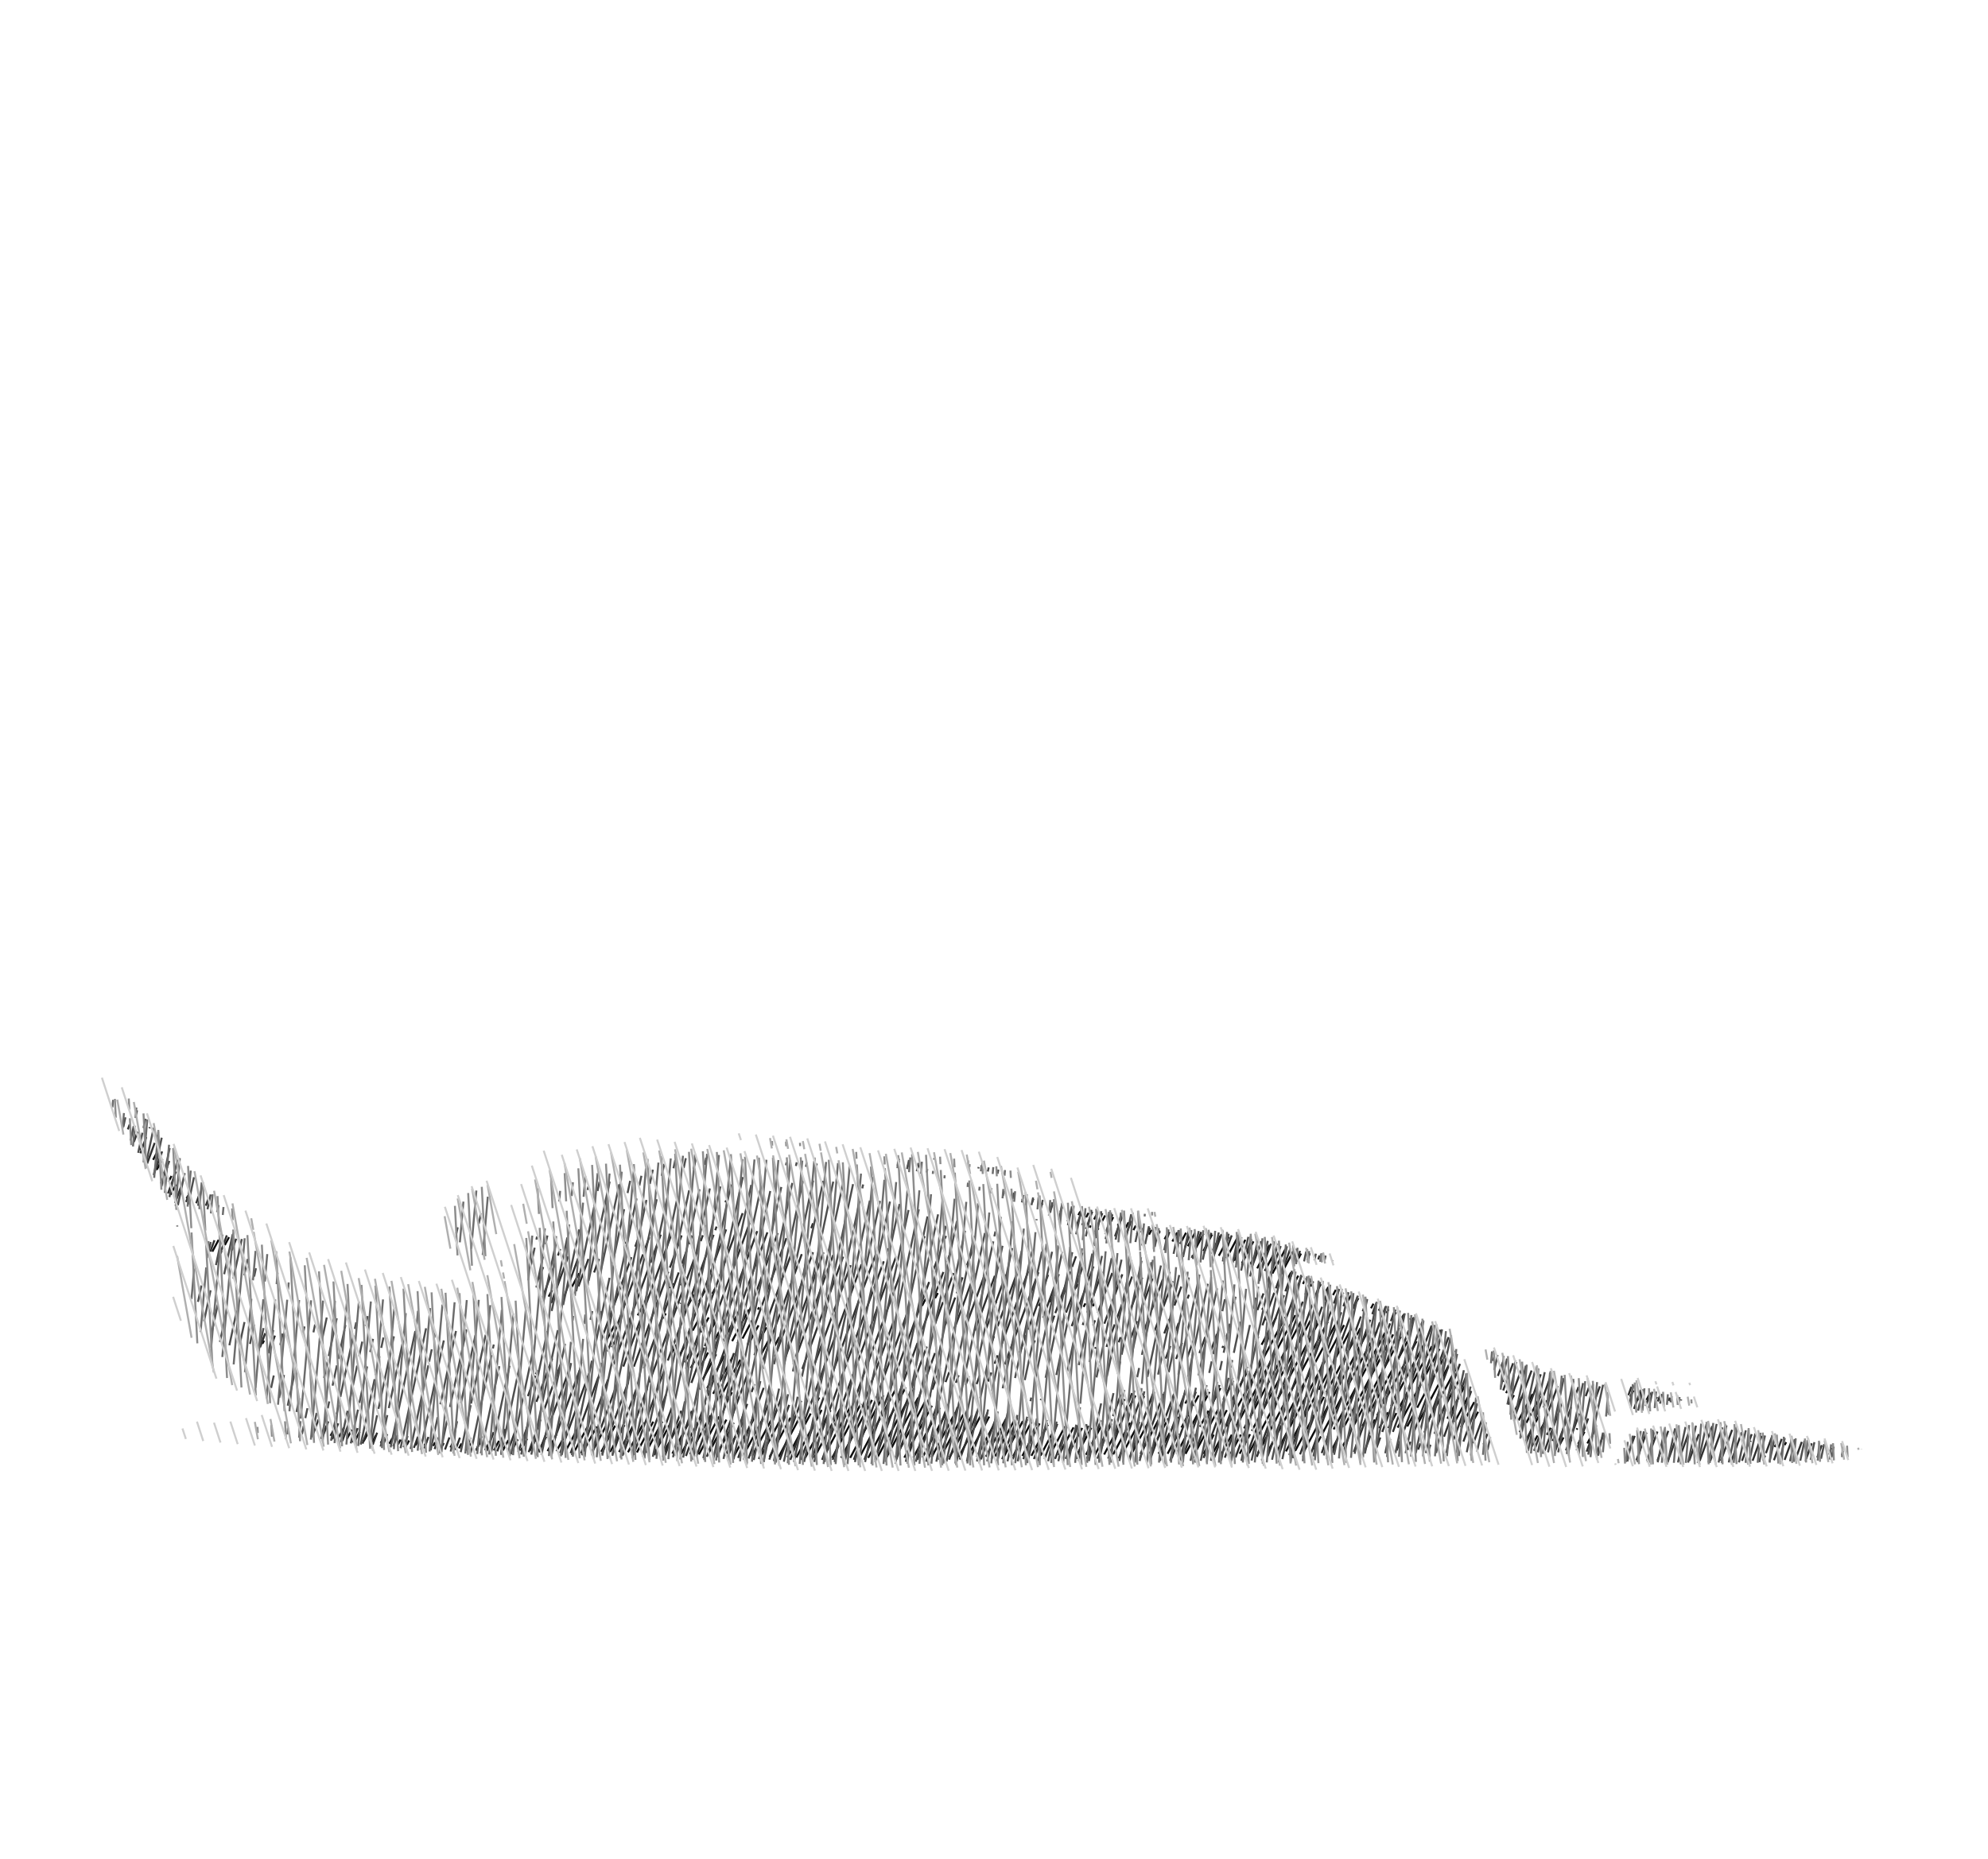 <?xml version="1.0" encoding="UTF-8" standalone="no"?>
<!-- Created with Inkscape (http://www.inkscape.org/) -->

<svg
   xmlns:dc="http://purl.org/dc/elements/1.1/"
   xmlns:cc="http://creativecommons.org/ns#"
   xmlns:rdf="http://www.w3.org/1999/02/22-rdf-syntax-ns#"
   xmlns:svg="http://www.w3.org/2000/svg"
   xmlns="http://www.w3.org/2000/svg"
   xmlns:sodipodi="http://sodipodi.sourceforge.net/DTD/sodipodi-0.dtd"
   xmlns:inkscape="http://www.inkscape.org/namespaces/inkscape"
   id="svg2"
   version="1.1"
   inkscape:version="0.48.3.1 r9886"
   width="1000"
   height="935"
   sodipodi:docname="hantologie-_0007_mort_hatched_1398277221.svg">
  <defs
     id="defs27" />
  <sodipodi:namedview
     pagecolor="#ffffff"
     bordercolor="#666666"
     borderopacity="1"
     objecttolerance="10"
     gridtolerance="10"
     guidetolerance="10"
     inkscape:pageopacity="0"
     inkscape:pageshadow="2"
     inkscape:window-width="640"
     inkscape:window-height="480"
     id="namedview25" />
  <g
     inkscape:label="fill-0c0c0c"
     inkscape:groupmode="layer"
     id="fill-0c0c0c">
    <path
       style="stroke:#0c0c0c"
       d="M 71.288,577.171 l -0.767,1.443 M 77.004,583.461 l 1.644,-3.092 M 81.733,583.087 l -2.878,5.413 M 81.962,591.177 l 2.233,-4.199 M 86.273,591.589 l -1.528,2.873 M 85.777,601.043 l 2.76,-5.191 M 91.362,599.059 l -1.029,1.936 M 93.851,602.898 l 0.727,-1.368 M 109.978,623.688 l -3.167,5.956 M 113.089,626.359 l 2.118,-3.984 M 111.512,629.324 l -1.989,3.742 M 116.802,627.896 l 0.979,-1.841 M 132.847,674.4 l -0.851,1.6 M 136.916,675.269 l 0.62,-1.166 M 164.429,717.246 l -2.067,3.887 M 166.262,722.32 l 2.541,-4.779 M 172.988,718.19 l -2.614,4.917 M 174.539,723.793 l 2.449,-4.606 M 180.939,720.276 l -2.235,4.204 M 182.947,725.02 l 1.998,-3.758 M 189.039,722.083 l -1.81,3.404 M 191.511,725.955 l 1.626,-3.059 M 197.319,723.55 l -1.504,2.829 M 200.229,726.598 l 1.273,-2.394 M 205.787,724.665 l -1.145,2.153 M 209.059,727.032 l 1.063,-1.999 M 214.552,725.222 l -1.063,1.999 M 217.919,727.409 l 0.986,-1.854 M 223.216,725.967 l -0.966,1.816 M 226.558,728.202 l 1.056,-1.986 M 232.164,726.179 l -1.299,2.443 M 275.98,652.292 l 1.718,-3.231 M 236.841,725.902 l -1.67,3.141 M 239.555,729.318 l 2.002,-3.765 M 291.296,640.528 l -3.755,7.063 M 243.967,729.541 l 2.314,-4.353 M 251.006,724.823 l -2.571,4.835 M 252.933,729.719 l 2.798,-5.262 M 260.455,724.092 l -3.025,5.689 M 261.928,729.843 l 3.232,-6.079 M 269.899,723.371 l -3.474,6.533 M 270.923,729.966 l 3.838,-7.219 M 309.013,666.849 l -3.584,6.74 M 275.429,730.012 l 4.486,-8.436 M 311.001,671.63 l -3.246,6.104 M 279.939,730.049 l 5.396,-10.149 M 325.874,652.179 l -5.079,9.552 M 284.45,730.086 l 6.152,-11.57 M 295.484,717.854 l -6.523,12.269 M 337.099,648.108 l 1.384,-2.603 M 300.147,717.603 l -6.676,12.556 M 342.429,646.603 l 2.372,-4.461 M 334.909,660.746 l -1.317,2.476 M 332.301,665.651 l 0.089,-0.167 M 304.776,717.418 l -6.806,12.8 M 342.075,655.79 l 0.177,-0.334 M 309.428,717.189 l -6.977,13.121 M 346.088,656.762 l 2.955,-5.558 M 314.133,716.861 l -7.2,13.541 M 351.651,654.82 l 4.512,-8.486 M 340.099,676.547 l -2.396,4.507 M 311.414,730.495 l 7.553,-14.206 M 360.407,646.873 l -2.116,3.98 M 348.443,669.374 l 2.77,-5.21 M 344.162,677.424 l -2.924,5.498 M 315.895,730.587 l 7.987,-15.021 M 356.491,662.757 l -3.987,7.498 M 344.452,685.4 l 3.63,-6.827 M 328.611,715.192 l -8.235,15.488 M 356.525,671.215 l 3.915,-7.363 M 352.113,679.513 l -4.636,8.719 M 324.846,730.794 l 8.329,-15.664 M 364.67,664.415 l -4.957,9.322 M 351.376,689.419 l 4.797,-9.022 M 337.809,714.935 l -8.514,16.012 M 363.598,674.953 l 7.325,-13.777 M 360.237,681.274 l -7.692,14.467 M 333.744,731.099 l 8.768,-16.489 M 376.743,658.751 l -8.466,15.922 M 355.666,698.391 l 8.648,-16.264 M 347.334,714.061 l -9.14,17.19 M 381.24,658.813 l 0.619,-1.163 M 378.7,663.59 l -5.203,9.786 M 358.721,701.165 l 9.669,-18.185 M 352.378,713.095 l -9.735,18.308 M 377.138,675.048 l 4.418,-8.309 M 372.379,683.998 l -3.75,7.053 M 361.805,703.886 l 5.497,-10.338 M 357.434,712.107 l -10.341,19.449 M 379.862,678.446 l 5.693,-10.706 M 368.198,700.381 l -2.71,5.097 M 351.542,731.708 l 10.152,-19.093 M 388.146,671.384 l -5.618,10.565 M 355.991,731.86 l 9.41,-17.697 M 392.003,672.652 l -2.603,4.896 M 360.44,732.012 l 8.66,-16.287 M 374.033,714.969 l -9.143,17.195 M 369.339,732.317 l 10.471,-19.693 M 384.219,712.851 l -10.431,19.618 M 378.238,732.621 l 10.395,-19.55 M 393.069,713.247 l -10.382,19.526 M 387.136,732.926 l 10.506,-19.759 M 402.409,712.722 l -10.803,20.317 M 410.589,705.859 l 1.514,-2.847 M 407.802,711.099 l -11.711,22.026 M 400.575,733.211 l 12.722,-23.926 M 417.758,709.416 l -12.698,23.881 M 409.544,733.383 l 13.091,-24.622 M 427.749,707.666 l -13.699,25.765 M 418.583,733.425 l 14.508,-27.286 M 466.074,652.627 l -2.294,4.315 M 423.116,733.42 l 15.496,-29.143 M 471.748,650.476 l -1.385,2.605 M 427.649,733.414 l 16.751,-31.504 M 450.677,698.626 l -18.494,34.782 M 436.716,733.403 l 18.875,-35.499 M 459.83,698.452 l -18.581,34.945 M 445.782,733.391 l 16.075,-30.232 M 465.364,705.083 l -15.028,28.264 M 454.895,733.294 l 13.888,-26.12 M 501.113,654.89 l -1.16,2.181 M 459.454,733.24 l 13.322,-25.055 M 476.643,709.432 l -12.631,23.755 M 468.571,733.134 l 12.003,-22.575 M 484.619,711.472 l -11.489,21.608 M 542.419,611.286 l 0.941,-1.771 M 488.908,711.926 l -11.22,21.101 M 546.356,612.401 l 1.197,-2.251 M 544.778,615.37 l -0.494,0.929 M 522.605,657.07 l 1.139,-2.143 M 493.249,712.281 l -11.003,20.693 M 550.327,613.453 l 1.419,-2.668 M 548.712,616.491 l -0.592,1.114 M 528.168,655.128 l 2.036,-3.83 M 497.599,712.62 l -10.794,20.3 M 554.301,614.5 l 1.617,-3.041 M 552.522,617.846 l -0.381,0.716 M 534.835,651.11 l 1.281,-2.41 M 501.84,713.165 l -10.475,19.7 M 558.275,615.546 l 1.73,-3.254 M 542.128,645.914 l -1.208,2.272 M 495.941,732.78 l 10.137,-19.066 M 563.914,613.461 l -1.665,3.132 M 500.516,732.695 l 9.792,-18.415 M 567.647,614.961 l -1.456,2.739 M 545.055,657.45 l 0.937,-1.762 M 514.519,714.879 l -9.427,17.73 M 570.113,618.842 l 1.234,-2.32 M 550.643,655.461 l -0.87,1.636 M 509.667,732.524 l 9.063,-17.045 M 575.173,617.846 l -1.137,2.138 M 514.243,732.439 l 8.699,-16.36 M 579.256,618.687 l -1.297,2.44 M 518.819,732.354 l 8.334,-15.675 M 583.434,619.35 l -1.552,2.919 M 523.394,732.268 l 8.019,-15.081 M 587.709,619.829 l -1.905,3.582 M 527.97,732.183 l 7.737,-14.552 M 592.135,620.026 l -2.41,4.533 M 532.546,732.098 l 7.456,-14.023 M 596.601,620.147 l -2.981,5.607 M 537.121,732.013 l 7.258,-13.651 M 601.086,620.232 l -3.572,6.718 M 541.697,731.927 l 7.262,-13.658 M 605.449,620.547 l -4.04,7.598 M 546.268,731.851 l 8.227,-15.473 M 609.729,621.018 l -4.425,8.322 M 564.309,706.441 l 1.376,-2.588 M 559.177,716.092 l -8.343,15.691 M 609.199,630.535 l 4.751,-8.936 M 571.174,702.049 l -3.068,5.771 M 555.4,731.716 l 8.414,-15.824 M 618.171,622.182 l -5.077,9.549 M 572.892,707.338 l 2.676,-5.032 M 568.452,715.689 l -8.486,15.96 M 616.971,632.958 l 5.376,-10.111 M 579.511,703.41 l -1.133,2.13 M 564.532,731.581 l 8.643,-16.255 M 626.436,623.678 l -5.614,10.559 M 569.098,731.513 l 8.873,-16.687 M 630.525,624.508 l -5.853,11.008 M 573.665,731.446 l 9.142,-17.194 M 634.613,625.338 l -6.091,11.456 M 584.451,719.679 l 3.285,-6.179 M 584.13,720.283 l -5.9,11.096 M 632.372,638.073 l 6.253,-11.76 M 597.633,703.408 l -1.409,2.65 M 589.581,718.551 l 3.091,-5.814 M 588.386,720.8 l -5.594,10.52 M 636.213,639.37 l 6.387,-12.012 M 602.943,701.943 l -2.819,5.301 M 594.308,718.183 l 3.449,-6.487 M 592.753,721.107 l -5.444,10.239 M 640.047,640.681 l 6.529,-12.278 M 608.376,700.245 l -3.647,6.859 M 598.981,717.913 l 3.859,-7.258 M 597.171,721.318 l -5.345,10.053 M 643.88,641.991 l 6.67,-12.544 M 635.646,657.477 l -0.751,1.412 M 609.76,706.161 l 4.189,-7.878 M 607.901,709.657 l -4.307,8.101 M 596.342,731.397 l 5.247,-9.868 M 654.46,630.614 l -1.469,2.763 M 647.714,643.301 l 1.662,-3.127 M 637.472,662.563 l -0.863,1.623 M 615.34,704.187 l 5.084,-9.561 M 612.845,708.879 l -4.67,8.783 M 600.859,731.423 l 5.205,-9.789 M 653.071,641.745 l -1.524,2.866 M 634.586,676.512 l 7.276,-13.683 M 627.653,689.551 l -8.159,15.345 M 612.7,717.672 l 4.413,-8.299 M 610.55,721.716 l -5.174,9.73 M 655.387,645.911 l 1.45,-2.727 M 646.519,662.589 l -11.363,21.371 M 622.264,708.205 l 12.403,-23.326 M 621.505,709.632 l -4.291,8.07 M 609.904,731.452 l 5.133,-9.653 M 660.61,644.607 l -1.382,2.6 M 621.593,717.988 l 29.988,-56.399 M 619.59,721.755 l -5.159,9.702 M 663.001,648.631 l 1.383,-2.601 M 654.921,663.827 l -29.124,54.774 M 618.959,731.462 l 5.191,-9.762 M 668.158,647.452 l -1.393,2.621 M 629.677,719.825 l 29.548,-55.572 M 628.79,721.492 l -5.218,9.814 M 670.533,651.505 l 1.412,-2.655 M 663.752,664.259 l -35.538,66.836 M 674.307,652.929 l 1.426,-2.682 M 667.937,664.907 l -35.081,65.978 M 678.08,654.353 l 1.44,-2.708 M 672.02,665.75 l -34.521,64.924 M 681.925,655.642 l 1.382,-2.599 M 676.102,666.593 l -33.95,63.85 M 685.772,656.925 l 1.322,-2.486 M 680.196,667.412 l -16.871,31.73 M 646.839,730.149 l 14.684,-27.617 M 690.881,655.837 l -1.241,2.333 M 667.214,700.349 l 17.107,-32.173 M 665.956,702.714 l -14.43,27.14 M 693.526,659.384 l 1.143,-2.149 M 688.445,668.939 l -32.232,60.62 M 697.411,660.597 l 1.034,-1.944 M 692.598,669.649 l -27.606,51.92 M 660.9,729.265 l 3.563,-6.702 M 702.183,660.143 l -0.887,1.667 M 670.851,719.069 l 25.87,-48.654 M 668.498,723.495 l -2.911,5.475 M 705.216,662.958 l 0.705,-1.325 M 700.778,671.305 l -24.793,46.628 M 670.273,728.676 l 2.266,-4.261 M 709.539,663.348 l -0.29,0.546 M 680.76,717.474 l 23.955,-45.052 M 676.539,725.413 l -1.519,2.856 M 689.197,710.126 l 19.435,-36.551 M 687.393,713.519 l -2.123,3.993 M 695.775,706.276 l 16.774,-31.548 M 694.428,708.807 l -1.706,3.208 M 689.499,718.078 l 2.108,-3.965 M 716.446,675.919 l -16.709,31.425 M 693.793,718.523 l 4.288,-8.064 M 720.279,677.23 l -16.833,31.659 M 698.366,718.442 l 4.03,-7.579 M 724.096,678.571 l -21.067,39.622 M 712.881,708.185 l 14.873,-27.972 M 711.715,710.378 l -3.842,7.225 M 712.793,716.871 l 17.876,-33.621 M 732.633,688.077 l -14.433,27.145 M 723.744,713.315 l 10.171,-19.128 M 736.817,697.249 l -8.747,16.45 M 731.698,715.395 l 7.714,-14.509 M 741.581,705.329 l -6.727,12.651 M 741.227,714.515 l 2.287,-4.301 M 739.24,718.253 l -1.293,2.431 M 756.064,695.131 l 0.78,-1.467 M 758.67,698.75 l -1.098,2.066 M 759.215,706.245 l 2.349,-4.418 M 765.584,702.786 l -4.36,8.2 M 763.848,714.571 l 7.064,-13.285 M 774.833,702.432 l -7.11,13.372 M 776.362,708.077 l 1.91,-3.592 M 774.135,712.266 l -2.614,4.915 M 767.441,724.854 l 2.47,-4.645 M 777.229,714.966 l -2.418,4.547 M 770.407,727.797 l 3.012,-5.664 M 780.014,718.249 l -1.907,3.587 M 780.994,724.927 l 1.904,-3.58 M 786.471,723.146 l -1.844,3.468 M 793.103,719.192 l 0.357,-0.672 M 790.48,724.125 l -1.274,2.396 M 793.814,726.375 l 3.223,-6.062 M 800.052,723.164 l -1.593,2.995 M 820.017,702.656 l 1.703,-3.202 M 825.765,700.366 l -2.264,4.259 M 828.205,704.296 l 1.576,-2.963 M 833.527,702.807 l -0.512,0.963 M 831.638,723.401 l 0.115,-0.216 M 880.711,724.83 l -0.21,0.395 M 892.663,727.913 l 1.464,-2.754 M 898.473,725.506 l -0.778,1.464"
       id="path5" />
  </g>
  <g
     inkscape:label="fill-303030"
     inkscape:groupmode="layer"
     id="fill-303030">
    <path
       style="stroke:#303030"
       d="M 65.201,565.728 l -0.884,2.429 M 67.329,574.498 l 1.883,-5.173 M 75.352,567.076 l -0.193,0.53 M 70.584,580.176 l 2.979,-8.185 M 79.222,571.063 l -0.335,0.919 M 73.996,585.419 l 3.811,-10.47 M 81.561,579.256 l -4.059,11.152 M 81.007,595.396 l 4.136,-11.362 M 88.533,589.338 l -4.029,11.071 M 88.094,605.163 l 3.222,-8.854 M 95.402,599.703 l -1.819,4.997 M 98.681,605.314 l 1.517,-4.169 M 104.935,602.748 l -1.384,3.803 M 105.78,629.667 l 2.087,-5.733 M 114.086,621.463 l -4.915,13.504 M 116.681,628.954 l 2.111,-5.8 M 133.412,670.699 l -2.574,7.072 M 136.288,677.417 l 2.017,-5.541 M 160.192,714.073 l -2.622,7.205 M 162.309,722.876 l 2.847,-7.823 M 170.121,716.033 l -2.909,7.993 M 172.207,724.921 l 2.799,-7.689 M 179.89,718.431 l -2.616,7.187 M 182.369,726.239 l 2.323,-6.382 M 189.699,720.719 l -2.206,6.062 M 192.65,727.229 l 2.114,-5.807 M 199.873,722.005 l -2.064,5.672 M 202.997,728.04 l 2.05,-5.631 M 210.247,722.74 l -2.048,5.626 M 213.401,728.692 l 2.113,-5.806 M 220.793,723.002 l -2.175,5.977 M 223.853,729.215 l 2.22,-6.098 M 231.351,723.232 l -2.264,6.22 M 234.322,729.689 l 2.347,-6.448 M 273.233,637.4 l -2.277,6.257 M 239.583,729.854 l 2.661,-7.312 M 281.846,628.357 l -1.186,3.259 M 273.001,652.658 l 6.234,-17.127 M 248.338,720.418 l -3.484,9.573 M 277.258,655.581 l 8.565,-23.531 M 254.217,718.885 l -4.092,11.243 M 283.172,653.951 l 7.577,-20.817 M 270.314,689.279 l -0.76,2.089 M 265.553,702.359 l 3.741,-10.277 M 259.861,717.998 l -4.465,12.267 M 290.965,647.159 l 5.032,-13.827 M 277.783,683.377 l -7.951,21.845 M 260.667,730.403 l 5.241,-14.4 M 301.333,633.291 l -2.498,6.862 M 273.288,710.344 l 8.71,-23.929 M 271.913,714.124 l -5.975,16.416 M 271.209,730.677 l 15.21,-41.789 M 315.112,624.674 l -0.386,1.061 M 301.724,661.457 l 0.667,-1.834 M 291.547,689.418 l -15.067,41.396 M 319.53,627.154 l 1.546,-4.249 M 317.598,632.462 l -15.282,41.986 M 281.751,730.952 l 14.555,-39.991 M 326.581,622.4 l -2.005,5.508 M 305.665,679.866 l 17.78,-48.849 M 300.969,692.769 l -13.944,38.31 M 327.221,635.261 l 5.157,-14.168 M 325.967,638.705 l -17.383,47.758 M 292.3,731.205 l 13.543,-37.21 M 337.615,621.322 l -24.077,66.151 M 297.575,731.331 l 13.344,-36.663 M 342.875,621.491 l -5.905,16.225 M 318.837,687.532 l 17.381,-47.753 M 316.037,695.227 l -13.186,36.229 M 346.589,625.905 l 1.598,-4.391 M 345.331,629.361 l -2.331,6.405 M 323.866,688.335 l 17.546,-48.207 M 321.188,695.693 l -13.063,35.89 M 354.876,617.754 l 0.516,-1.418 M 353.546,621.41 l -1.087,2.987 M 326.598,695.449 l 24.834,-68.23 M 325.499,698.468 l -12.098,33.24 M 364.892,604.856 l 0.361,-0.992 M 360.453,617.052 l -0.665,1.828 M 356.709,627.339 l 2.245,-6.168 M 356.22,628.68 l -20.296,55.763 M 318.676,731.834 l 15.925,-43.752 M 365.251,618.489 l -23.983,65.892 M 323.951,731.96 l 11.069,-30.411 M 373.55,610.306 l -28.496,78.291 M 329.226,732.085 l 9.203,-25.286 M 377.129,615.092 l -22.606,62.108 M 347.794,695.69 l 6.479,-17.801 M 342.699,709.687 l -8.198,22.524 M 351.902,699.021 l 29.009,-79.7 M 348,709.741 l -8.224,22.596 M 356.03,702.297 l 29.976,-82.357 M 354.847,705.548 l -9.796,26.915 M 370.983,675.833 l 20.221,-55.555 M 369.217,680.688 l -18.915,51.969 M 375.989,676.699 l 19.601,-53.854 M 374.322,681.28 l -18.77,51.571 M 379.461,681.78 l 19.688,-54.092 M 376.849,688.955 l -16.048,44.092 M 408.043,617.871 l 0.901,-2.475 M 403.295,630.915 l -19.955,54.827 M 378.033,700.323 l 1.45,-3.983 M 375.886,706.221 l -9.835,27.021 M 389.856,682.458 l 19.1,-52.476 M 384.14,698.163 l -12.841,35.279 M 394.693,683.787 l 19.563,-53.748 M 388.729,700.174 l -12.209,33.543 M 399.096,686.309 l 20,-54.949 M 393.193,702.527 l -11.452,31.464 M 403.548,688.696 l 20.57,-56.515 M 396.977,706.75 l -10.015,27.515 M 408.278,690.321 l 19.601,-53.853 M 403.051,704.68 l -10.825,29.742 M 451.791,585.387 l 0.473,-1.299 M 433.359,636.028 l -35.81,98.387 M 456.514,587.031 l 0.885,-2.433 M 440.545,630.904 l -37.673,103.504 M 461.518,587.901 l 0.696,-1.912 M 446.91,628.035 l -0.603,1.656 M 408.196,734.401 l 36.354,-99.881 M 450.763,632.07 l -37.243,102.325 M 418.843,734.388 l 34.251,-94.103 M 465.112,621.883 l -0.674,1.851 M 424.166,734.381 l 25.401,-69.789 M 456.463,660.266 l -26.973,74.108 M 475.29,623.158 l 0.524,-1.441 M 472.269,631.459 l -2.98,8.186 M 434.813,734.367 l 32.558,-89.452 M 478.428,629.155 l -2.117,5.817 M 463.961,668.903 l 10.56,-29.013 M 461.514,675.626 l -21.377,58.734 M 474.836,653.644 l 4.803,-13.196 M 474.346,654.99 l -4.242,11.656 M 445.46,734.353 l 20.729,-56.952 M 489.249,628.663 l -2.881,7.917 M 481.247,650.648 l 2.938,-8.073 M 480.491,652.726 l -5.023,13.801 M 450.783,734.346 l 19.537,-53.677 M 504.919,600.228 l -0.106,0.292 M 479.683,669.564 l 10.577,-29.06 M 472.929,688.122 l -3.958,10.874 M 456.107,734.339 l 11.983,-32.923 M 509.737,601.611 l -0.024,0.067 M 484.932,669.763 l 9.924,-27.265 M 477.489,690.211 l -1.842,5.06 M 461.43,734.333 l 10.757,-29.553 M 514.821,602.261 l -0.548,1.507 M 490.407,669.339 l 10.026,-27.545 M 482.218,691.838 l -1.384,3.802 M 466.754,734.326 l 10.096,-27.74 M 519.855,603.049 l -0.691,1.897 M 496.083,668.362 l 9.902,-27.205 M 487.364,692.319 l -1.621,4.454 M 472.083,734.302 l 9.638,-26.481 M 524.355,605.305 l -0.33,0.906 M 501.826,667.202 l 9.714,-26.69 M 500.012,672.188 l -1.477,4.058 M 491.229,696.318 l 1.62,-4.451 M 486.638,708.932 l -9.222,25.337 M 528.553,608.391 l 0.904,-2.485 M 517.23,639.5 l -13.898,38.184 M 500.288,686.048 l 1.553,-4.268 M 498.685,690.451 l -1.661,4.562 M 482.749,734.236 l 8.898,-24.446 M 534.451,606.805 l -1.035,2.844 M 505.482,686.397 l 16.88,-46.379 M 496.656,710.647 l -8.574,23.556 M 538.137,611.295 l 1.304,-3.582 M 537.487,613.082 l -0.506,1.39 M 517.185,668.863 l 10.034,-27.57 M 516.163,671.669 l -3.217,8.838 M 493.415,734.169 l 8.254,-22.679 M 544.437,608.606 l -2.971,8.164 M 524.682,662.884 l 7.975,-21.912 M 520.534,674.279 l -1.184,3.253 M 498.748,734.136 l 7.938,-21.809 M 549.435,609.493 l -3.197,8.785 M 539.297,637.348 l 1.946,-5.347 M 538.457,639.656 l -7.616,20.924 M 529.054,665.489 l 1.322,-3.631 M 511.702,713.163 l -7.621,20.94 M 551.024,619.746 l 3.441,-9.454 M 544.941,636.459 l -8.688,23.87 M 533.687,667.38 l 1.7,-4.672 M 516.719,714 l -7.305,20.07 M 555.938,620.864 l 3.63,-9.972 M 550.042,637.064 l -8.428,23.156 M 539.092,667.149 l 1.618,-4.446 M 521.728,714.855 l -6.981,19.181 M 560.852,621.981 l 3.778,-10.38 M 554.381,639.762 l -7.478,20.545 M 544.624,666.568 l 0.734,-2.015 M 526.75,715.677 l -6.67,18.327 M 565.89,622.761 l 3.139,-8.626 M 559.479,640.372 l -7.31,20.084 M 549.872,666.769 l 0.937,-2.574 M 531.855,716.27 l -6.443,17.701 M 571.886,620.904 l 1.765,-4.85 M 564.552,641.056 l -9.039,24.836 M 550.918,678.513 l 0.295,-0.811 M 536.999,716.756 l -6.254,17.181 M 576.747,622.169 l 1.651,-4.536 M 569.457,642.199 l -7.853,21.575 M 556.578,677.582 l 4.118,-11.313 M 542.169,717.17 l -6.091,16.734 M 581.607,623.434 l 1.642,-4.512 M 574.595,642.699 l -6.612,18.166 M 562.735,675.284 l 0.944,-2.594 M 547.486,717.18 l -6.075,16.691 M 586.43,624.804 l 1.849,-5.08 M 579.785,643.059 l -5.063,13.912 M 568.876,673.031 l 3.067,-8.427 M 553.776,714.52 l -7.031,19.318 M 591.245,626.194 l 2.352,-6.462 M 584.923,643.562 l -5.538,15.215 M 575.118,670.501 l 2.764,-7.595 M 563.838,701.492 l -3.978,10.93 M 552.077,733.805 l 7.222,-19.842 M 598.947,619.652 l -2.887,7.932 M 594.768,631.133 l 0.362,-0.995 M 589.906,644.49 l -5.207,14.305 M 580.7,669.784 l 2.576,-7.077 M 569.41,700.804 l -11.999,32.968 M 600.862,629.008 l 3.367,-9.25 M 600.015,631.334 l -0.529,1.453 M 590.754,656.779 l 3.474,-9.544 M 588.286,663.56 l -2.643,7.262 M 562.743,733.739 l 11.917,-32.741 M 609.381,620.221 l -3.733,10.255 M 597.36,653.249 l 0.694,-1.907 M 592.888,665.534 l -1.482,4.073 M 586.354,683.486 l 2.328,-6.396 M 579.907,701.2 l -11.831,32.505 M 610.435,631.945 l 4.045,-11.113 M 594.59,675.478 l -2.975,8.174 M 573.409,733.673 l 11.804,-32.431 M 619.567,621.474 l -4.347,11.945 M 597.262,682.757 l 3.179,-8.734 M 590.547,701.206 l -11.805,32.434 M 619.961,635.01 l 4.575,-12.57 M 606.298,672.55 l -2.964,8.145 M 584.075,733.606 l 11.926,-32.767 M 629.505,623.406 l -4.803,13.196 M 609.142,679.354 l 3.016,-8.286 M 601.576,700.141 l -12.169,33.433 M 629.359,638.428 l 5.11,-14.039 M 617.898,669.916 l -0.907,2.491 M 614.913,678.117 l 0.372,-1.023 M 607.347,698.904 l -12.607,34.636 M 633.874,640.642 l 5.468,-15.024 M 613.449,696.758 l -13.375,36.749 M 637.569,645.109 l 6.647,-18.262 M 635.545,650.669 l -3.059,8.405 M 605.407,733.474 l 14.666,-40.295 M 649.089,628.077 l -7.299,20.054 M 635.029,666.707 l 5.959,-16.373 M 632.955,672.405 l -1.075,2.954 M 610.744,733.429 l 16.677,-45.82 M 653.974,629.274 l -1.991,5.469 M 646.563,649.636 l 3.545,-9.741 M 645.854,651.583 l -29.745,81.723 M 657.607,633.913 l 1.26,-3.462 M 654.74,641.789 l -3.125,8.586 M 621.475,733.184 l 29.113,-79.989 M 663.762,631.619 l -0.711,1.953 M 656.613,651.262 l 2.815,-7.734 M 655.328,654.792 l -28.488,78.269 M 661.274,653.075 l 2.842,-7.807 M 660.124,656.235 l -27.908,76.675 M 666.145,654.312 l 2.663,-7.317 M 665.022,657.396 l -27.374,75.208 M 670.939,655.759 l 2.569,-7.058 M 669.899,658.617 l -26.818,73.682 M 675.751,657.158 l 2.457,-6.751 M 674.668,660.132 l -26.152,71.853 M 680.595,658.467 l 2.313,-6.355 M 679.644,661.079 l -25.688,70.577 M 685.47,659.692 l 2.138,-5.874 M 684.531,662.271 l -25.134,69.055 M 690.271,661.121 l 2.021,-5.553 M 689.261,663.895 l -24.426,67.11 M 695.014,662.708 l 1.939,-5.327 M 694.131,665.133 l -23.906,65.68 M 699.633,664.635 l 1.981,-5.441 M 699.234,665.733 l -23.617,64.888 M 704.008,667.235 l 2.267,-6.228 M 703.732,667.995 l -22.725,62.435 M 709.134,667.771 l 1.787,-4.909 M 708.562,669.342 l -18.581,51.05 M 686.398,730.238 l 2.948,-8.1 M 715.519,664.848 l -20.207,55.518 M 691.789,730.044 l 2.512,-6.902 M 720.117,666.834 l -19.474,53.505 M 697.183,729.844 l 2.194,-6.029 M 724.67,668.944 l -18.717,51.424 M 702.577,729.644 l 1.899,-5.217 M 728.643,672.647 l -17.404,47.817 M 707.97,729.444 l 1.523,-4.186 M 731.504,679.404 l -15.026,41.284 M 713.364,729.243 l 1.142,-3.139 M 734.381,686.119 l -12.792,35.145 M 718.828,728.852 l 0.743,-2.041 M 737.245,692.869 l -10.883,29.9 M 731.164,724.195 l 8.904,-24.464 M 751.68,682.448 l -0.784,2.154 M 736.12,725.198 l 6.795,-18.67 M 756.424,684.032 l -2.971,8.164 M 741.141,726.023 l 4.449,-12.224 M 761.103,685.798 l -4.978,13.676 M 746.237,726.64 l 1.957,-5.376 M 765.781,687.563 l -6.948,19.089 M 761.625,713.601 l 8.788,-24.144 M 775.042,691.356 l -10.619,29.176 M 767.392,726.993 l 12.231,-33.604 M 783.532,697.267 l -11.866,32.603 M 777.006,729.817 l 8.749,-24.038 M 794,697.745 l -1.407,3.865 M 782.358,729.732 l 8.003,-21.988 M 799.186,698.117 l -1.549,4.256 M 787.703,729.666 l 6.745,-18.532 M 804.763,697.411 l -2.276,6.252 M 793.048,729.6 l 5.83,-16.018 M 802.963,716.977 l -4.843,13.307 M 802.968,731.581 l 3.668,-10.078 M 820.645,697.635 l -1.551,4.263 M 821.913,708.77 l 3.501,-9.619 M 830.233,700.53 l -2.451,6.734 M 817.868,734.502 l 4.433,-12.18 M 835.112,701.744 l -1.195,3.284 M 823.139,734.639 l 5.09,-13.984 M 839.941,703.095 l -0.59,1.622 M 828.411,734.773 l 5.313,-14.597 M 839.171,719.83 l -5.451,14.976 M 839.029,734.839 l 5.495,-15.098 M 849.496,720.699 l -5.158,14.173 M 849.647,734.904 l 4.901,-13.464 M 861.33,717.424 l -6.374,17.513 M 860.274,734.944 l 6.129,-16.84 M 871.295,719.285 l -5.69,15.633 M 870.935,734.892 l 5.238,-14.391 M 881.139,721.476 l -4.874,13.39 M 881.596,734.84 l 4.56,-12.529 M 891.177,723.134 l -2.873,7.893 M 886.942,734.772 l 0.93,-2.555 M 896.228,723.875 l -3.904,10.726 M 897.707,734.43 l 3.572,-9.814 M 906.33,725.358 l -3.24,8.901 M 908.548,733.883 l 2.833,-7.783 M 916.374,727.002 l -2.277,6.255 M 919.969,731.745 l 1.245,-3.421"
       id="path8" />
  </g>
  <g
     inkscape:label="fill-4e4e4e"
     inkscape:groupmode="layer"
     id="fill-4e4e4e">
    <path
       style="stroke:#4e4e4e"
       d="M 63.082,562.088 l -1.022,4.806 M 68.393,561.15 l 0.554,-2.605 M 67.264,566.463 l -1.555,7.315 M 72.163,567.466 l 0.995,-4.683 M 71.657,569.842 l -2.147,10.1 M 73.406,585.662 l 3.88,-18.254 M 81.352,572.331 l -4.021,18.916 M 81.256,596.831 l 4.096,-19.272 M 89.241,583.314 l -4.017,18.9 M 89.461,606.327 l 3.44,-16.184 M 97.572,592.217 l -2.899,13.641 M 99.625,606.604 l 2.164,-10.182 M 105.948,600.907 l -1.583,7.449 M 109.177,609.763 l 0.75,-3.531 M 105.981,624.799 l -1.326,6.24 M 99.577,654.929 l 1.755,-8.259 M 111.892,621.038 l -3.27,15.383 M 102.621,664.657 l 3.307,-15.559 M 117.018,620.971 l -4.261,20.047 M 106.289,671.45 l 3.226,-15.179 M 121.634,623.304 l -4.24,19.947 M 110.626,675.093 l 3.551,-16.706 M 124.613,633.339 l -1.764,8.297 M 115.381,676.769 l 3.699,-17.401 M 128.732,638.008 l -0.891,4.19 M 120.63,676.128 l 2.348,-11.048 M 127.813,666.382 l -2.067,9.722 M 130.098,679.681 l 2.459,-11.568 M 137.463,669.076 l -2.501,11.766 M 140.965,676.654 l 1.237,-5.821 M 137.711,691.96 l -1.335,6.28 M 140.429,703.221 l 2.451,-11.533 M 153.176,667.301 l -0.804,3.782 M 144.707,707.145 l 3.511,-16.518 M 158.503,666.29 l -0.845,3.975 M 149.143,710.325 l 1.473,-6.929 M 164.358,662.791 l -2.65,12.469 M 153.599,713.408 l 1.057,-4.973 M 152.771,717.302 l -0.915,4.305 M 165.343,682.207 l 4.046,-19.035 M 164.749,684.998 l -1.746,8.213 M 156.658,723.067 l 2.616,-12.305 M 173.779,666.565 l -0.379,1.783 M 170.149,683.645 l 3.145,-14.797 M 169.465,686.859 l -2.172,10.218 M 164.87,708.479 l 0.737,-3.467 M 164.045,712.36 l -2.458,11.564 M 178.469,668.548 l 0.709,-3.335 M 177.791,671.74 l -6.583,30.972 M 169.351,711.448 l 0.985,-4.632 M 168.932,713.417 l -2.414,11.359 M 183.893,667.079 l 1.065,-5.009 M 182.229,674.91 l -1.576,7.415 M 175.661,705.81 l 3.999,-18.812 M 174.837,709.686 l -3.369,15.851 M 186.217,680.194 l 1.417,-6.668 M 184.688,687.388 l -3.916,18.425 M 176.454,726.126 l 3.611,-16.989 M 192.891,672.847 l -1.11,5.221 M 190.257,685.236 l 0.625,-2.939 M 189.504,688.782 l -0.629,2.961 M 181.441,726.715 l 6.991,-32.89 M 198.128,672.255 l -7.761,36.513 M 186.427,727.304 l 3.26,-15.335 M 202.453,675.959 l -6.888,32.407 M 191.445,727.744 l 3.372,-15.865 M 208.915,669.603 l -12.444,58.543 M 201.498,728.548 l 12.825,-60.337 M 230.231,617.416 l -0.653,3.071 M 218.417,672.999 l 0.517,-2.43 M 217.186,678.789 l -1.336,6.287 M 206.524,728.951 l 8.962,-42.161 M 223.247,674.322 l -11.682,54.958 M 240.847,615.57 l 1.096,-5.154 M 229.369,669.571 l -7.841,36.891 M 216.611,729.593 l 3.539,-16.65 M 234.655,668.749 l -8.305,39.071 M 221.656,729.905 l 3.282,-15.441 M 239.163,671.59 l -7.27,34.201 M 226.702,730.217 l 3.245,-15.266 M 244.301,671.466 l -7.36,34.624 M 231.747,730.53 l 5.029,-23.657 M 248.368,676.381 l -0.425,1.998 M 236.792,730.842 l 10.456,-49.192 M 251.163,687.281 l -9.312,43.812 M 269.807,623.618 l 0.329,-1.548 M 268.944,627.675 l -2.053,9.66 M 246.925,731.27 l 9.4,-44.222 M 275.36,621.541 l -0.943,4.436 M 269.798,647.709 l 3.324,-15.639 M 261.523,686.637 l -9.525,44.811 M 273.304,655.263 l 6.372,-29.978 M 267.966,680.375 l -10.894,51.251 M 277.51,659.523 l 7.86,-36.979 M 275.347,669.698 l -13.183,62.023 M 295.561,598.649 l 0.364,-1.715 M 291.348,618.469 l -8.083,38.028 M 267.263,731.782 l 13.313,-62.634 M 301.56,594.474 l -0.994,4.677 M 289.841,649.606 l 8.981,-42.25 M 284.227,676.018 l -11.866,55.825 M 296.082,644.297 l 10.608,-49.908 M 287.281,685.701 l -9.82,46.201 M 302.194,639.588 l 9.318,-43.837 M 297.947,659.571 l -0.93,4.375 M 282.559,731.963 l 9.946,-46.792 M 316.99,594.029 l -1.308,6.153 M 308.151,635.613 l 5.808,-27.326 M 306.62,642.817 l -7.216,33.948 M 287.656,732.036 l 10.102,-47.527 M 322.64,591.494 l -1.066,5.017 M 303.073,683.552 l 17.141,-80.642 M 302.645,685.564 l -9.894,46.548 M 326.876,595.616 l 1.53,-7.199 M 325.167,603.653 l -27.321,128.534 M 332.857,591.524 l 1.278,-6.011 M 330.355,603.294 l -27.413,128.969 M 338.778,587.719 l 0.872,-4.101 M 335.715,602.128 l -27.677,130.211 M 343.906,587.64 l 1.063,-4.999 M 340.934,601.622 l -27.805,130.812 M 348.929,588.057 l 1.23,-5.788 M 346.656,598.752 l -28.444,133.819 M 354.472,586.032 l 0.768,-3.615 M 351.867,598.285 l -28.572,134.421 M 328.378,732.842 l 28.69,-134.978 M 362.392,596.867 l -28.931,136.111 M 345.615,699.842 l 22.107,-104.006 M 344.52,704.994 l -5.977,28.119 M 343.626,733.249 l 29.996,-141.121 M 377.892,596.091 l -29.185,137.304 M 353.78,733.576 l 29.196,-137.354 M 387.46,599.172 l -28.607,134.584 M 395.328,586.209 l 0.312,-1.469 M 393.006,597.13 l -29.079,136.805 M 400.362,586.573 l 0.393,-1.848 M 398.55,595.096 l -29.55,139.02 M 405.383,587 l 0.439,-2.066 M 403.884,594.051 l -20.104,94.584 M 374.074,734.295 l 8.397,-39.505 M 410.85,585.329 l -0.507,2.384 M 389.387,686.303 l 19.647,-92.43 M 387.41,695.603 l -8.263,38.872 M 394.505,686.272 l 19.6,-92.209 M 391.891,698.569 l -7.692,36.189 M 398.844,689.908 l 20.295,-95.479 M 396.407,701.372 l -7.159,33.68 M 403.381,692.614 l 20.729,-97.524 M 401.249,702.642 l -6.951,32.703 M 399.386,735.455 l 29.706,-139.755 M 434.168,595.867 l -0.415,1.955 M 404.494,735.473 l 27.986,-131.663 M 437.557,603.974 l -27.955,131.516 M 414.71,735.507 l 27.928,-131.391 M 452.26,582.9 l -0.75,3.53 M 419.818,735.525 l 27.857,-131.057 M 457.232,583.557 l -0.966,4.546 M 424.926,735.542 l 27.608,-129.887 M 462.031,585.025 l -0.893,4.203 M 430.043,735.52 l 26.954,-126.806 M 466.484,588.123 l -0.366,1.721 M 435.16,735.494 l 27.018,-127.111 M 466.538,611.922 l -26.261,123.547 M 445.394,735.443 l 26.474,-124.55 M 475.755,616.657 l -25.243,118.76 M 455.628,735.391 l 25.751,-121.148 M 492.262,587.092 l -0.157,0.741 M 484.991,621.301 l 0.464,-2.181 M 484.418,623.997 l -23.672,111.368 M 496.892,589.358 l 0.436,-2.053 M 489.983,621.862 l -24.12,113.478 M 501.767,590.473 l 0.447,-2.102 M 495.43,620.287 l -24.45,115.028 M 504.504,601.643 l 0.524,-2.466 M 500.71,619.492 l -0.531,2.5 M 476.097,735.289 l 23.548,-110.783 M 509.975,599.955 l -0.677,3.186 M 481.214,735.263 l 23.073,-108.552 M 514.831,601.156 l -0.797,3.747 M 493.098,703.404 l 16.059,-75.551 M 492.124,707.987 l -5.792,27.251 M 518.858,606.26 l 0.822,-3.866 M 513.965,629.278 l -14.954,70.351 M 491.449,735.211 l 5.56,-26.158 M 524.534,603.605 l -0.908,4.272 M 504.379,698.426 l 14.646,-68.904 M 501.901,710.085 l -5.337,25.109 M 528.269,610.084 l 1.121,-5.273 M 524.118,629.611 l -13.525,63.628 M 501.679,735.178 l 5.149,-24.226 M 534.261,605.943 l -1.621,7.628 M 515.481,694.296 l 13.731,-64.598 M 511.756,711.819 l -4.962,23.343 M 537.154,616.38 l 2.02,-9.505 M 534.304,629.787 l -13.667,64.299 M 518.34,704.893 l 0.387,-1.821 M 516.683,712.686 l -4.774,22.461 M 541.294,620.952 l 2.794,-13.144 M 539.385,629.93 l -13.431,63.189 M 523.552,704.419 l 0.157,-0.737 M 521.619,713.515 l -4.595,21.616 M 546.184,621.993 l 2.84,-13.363 M 544.444,630.177 l -13.083,61.549 M 522.139,735.115 l 4.418,-20.785 M 553.99,609.32 l -2.872,13.513 M 536.872,689.853 l 12.586,-59.213 M 531.496,715.145 l -4.242,19.955 M 556.116,623.364 l 2.838,-13.354 M 554.323,631.801 l -11.68,54.951 M 532.369,735.084 l 4.065,-19.124 M 563.972,610.452 l -2.802,13.185 M 548.083,685.204 l 11.102,-52.229 M 541.391,716.69 l -3.906,18.379 M 566.204,623.999 l 2.803,-13.185 M 564.146,633.685 l -11.002,51.758 M 551.551,692.938 l 1.284,-6.043 M 546.558,716.428 l -3.959,18.625 M 571.142,624.821 l 2.022,-9.512 M 569.185,634.025 l -12.43,58.479 M 547.714,735.037 l 6.174,-29.044 M 577.943,616.872 l -1.917,9.021 M 564.208,681.492 l 10.044,-47.253 M 563.483,684.902 l -1.31,6.165 M 552.829,735.022 l 7.267,-34.189 M 582.841,617.875 l -1.997,9.395 M 569.414,681.046 l 9.798,-46.096 M 565.548,699.236 l -7.603,35.77 M 585.595,628.971 l 2.221,-10.449 M 583.967,636.63 l -9.557,44.96 M 572.018,692.842 l 0.99,-4.656 M 570.604,699.496 l -7.545,35.494 M 590.324,630.768 l 2.534,-11.923 M 588.402,639.812 l -11.237,52.865 M 568.174,734.975 l 7.452,-35.057 M 597.921,619.077 l -2.83,13.315 M 582.525,691.511 l 10.647,-50.091 M 580.673,700.223 l -7.383,34.736 M 599.995,633.368 l 2.991,-14.073 M 598.021,642.656 l -10.136,47.688 M 578.405,734.943 l 7.384,-34.738 M 608.051,619.514 l -3.018,14.197 M 592.745,691.527 l 10.091,-47.473 M 590.987,699.796 l -7.467,35.131 M 610.076,634.04 l 2.984,-14.041 M 607.575,645.804 l -9.935,46.741 M 588.635,734.912 l 7.606,-35.782 M 618.037,620.633 l -2.97,13.971 M 604.504,684.3 l 7.692,-36.188 M 604.464,684.49 l -1.584,7.454 M 593.75,734.896 l 7.818,-36.778 M 623.014,621.266 l -3.015,14.185 M 614.86,659.628 l 1.28,-6.021 M 613.202,667.429 l -2.931,13.789 M 608.264,690.662 l 1.235,-5.81 M 606.954,696.823 l -8.089,38.058 M 624.314,639.202 l 3.608,-16.974 M 621.526,652.318 l -0.719,3.381 M 615.53,680.524 l 3.113,-14.644 M 614.648,684.673 l -0.984,4.629 M 603.98,734.865 l 8.414,-39.585 M 632.818,623.241 l -4.022,18.922 M 620.631,680.575 l 3.341,-15.718 M 619.862,684.195 l -0.794,3.737 M 609.095,734.849 l 8.872,-41.741 M 637.714,624.255 l -4.303,20.244 M 630.453,658.415 l 1.196,-5.625 M 628.726,666.541 l -14.521,68.314 M 619.313,734.872 l 23.232,-109.297 M 647.371,626.92 l -22.946,107.954 M 650.475,636.363 l 1.721,-8.098 M 649.867,639.224 l -20.306,95.534 M 655.968,634.571 l 1.06,-4.987 M 654.537,641.303 l -19.84,93.338 M 661.188,634.06 l 0.72,-3.388 M 659.268,643.092 l -19.396,91.25 M 666.351,633.821 l 0.464,-2.182 M 664.001,644.875 l -18.953,89.165 M 650.26,733.573 l 18.487,-86.974 M 673.492,648.323 l -18.021,84.783 M 660.68,732.645 l 17.557,-82.598 M 682.982,651.772 l -17.092,80.413 M 671.075,731.84 l 16.653,-78.345 M 692.473,655.22 l -16.226,76.336 M 681.402,731.35 l 15.815,-74.406 M 701.936,658.796 l -15.397,72.438 M 691.675,731.117 l 14.977,-70.46 M 711.368,662.518 l -14.576,68.575 M 701.907,731.078 l 14.146,-66.551 M 720.737,666.538 l -13.715,64.524 M 712.139,731.039 l 13.242,-62.298 M 729.586,673.005 l -12.329,58.005 M 722.375,730.98 l 10.602,-49.88 M 736.344,689.309 l -8.851,41.641 M 732.636,730.803 l 7.075,-33.285 M 743.044,705.884 l -5.248,24.692 M 751.715,689.14 l 1.588,-7.47 M 746.35,714.379 l -3.386,15.929 M 754.962,697.913 l 3.077,-14.476 M 749.635,722.976 l -1.375,6.467 M 758.236,706.558 l 4.534,-21.331 M 767.501,687.018 l -5.92,27.849 M 764.957,723.033 l 7.297,-34.33 M 777.029,690.288 l -8.428,39.652 M 773.565,730.636 l 8.239,-38.762 M 786.62,693.263 l -7.941,37.359 M 783.793,730.616 l 7.654,-36.007 M 796.31,695.773 l -7.407,34.848 M 793.98,730.787 l 7.312,-34.4 M 806.351,696.633 l -7.472,35.152 M 808.453,710.79 l 0.822,-3.867 M 806.346,720.702 l -2.47,11.621 M 819.694,706.007 l 1.943,-9.139 M 826.314,698.908 l -2.283,10.74 M 818.593,735.235 l 2.761,-12.988 M 831.168,700.119 l -1.745,8.208 M 823.658,735.455 l 3.269,-15.377 M 836.046,701.219 l -1.044,4.91 M 828.74,735.594 l 3.404,-16.017 M 840.913,702.372 l -0.651,3.062 M 833.842,735.64 l 3.521,-16.566 M 845.683,703.981 l -0.12,0.564 M 838.944,735.685 l 3.643,-17.137 M 847.843,717.864 l -3.798,17.867 M 849.148,735.776 l 3.955,-18.606 M 858.366,716.458 l -4.114,19.355 M 859.37,735.782 l 4.135,-19.454 M 868.463,717.052 l -3.975,18.7 M 869.606,735.721 l 3.727,-17.534 M 878.156,719.545 l -3.432,16.146 M 879.843,735.66 l 3.099,-14.581 M 887.827,722.146 l -2.853,13.422 M 890.117,735.42 l 2.676,-12.59 M 897.776,723.435 l -2.516,11.837 M 900.404,735.123 l 2.362,-11.111 M 907.727,724.718 l -2.146,10.094 M 910.783,734.39 l 1.889,-8.886 M 917.568,726.515 l -1.557,7.327 M 921.263,733.183 l 1.15,-5.413 M 927.065,729.933 l -0.459,2.161"
       id="path11" />
  </g>
  <g
     inkscape:label="fill-6c6c6c"
     inkscape:groupmode="layer"
     id="fill-6c6c6c">
    <path
       style="stroke:#6c6c6c"
       d="M 56.903,553.283 l -0.331,3.786 M 61.668,567.659 l 0.675,-7.72 M 68.612,557.128 l -0.462,5.283 M 66.896,576.743 l 0.914,-10.445 M 74.111,563.122 l -1.893,21.642 M 77.559,592.547 l 2.031,-23.214 M 85.04,575.889 l -2.118,24.208 M 88.361,606.767 l 2.114,-24.167 M 95.949,588.875 l -1.587,18.135 M 100.274,608.285 l 1.176,-13.439 M 97.657,638.196 l -1.338,15.297 M 106.108,610.442 l 0.844,-9.644 M 104.889,624.381 l -0.74,8.459 M 100.887,670.121 l 2.846,-32.535 M 112.415,607.196 l -0.351,4.016 M 106.221,677.995 l 5.021,-57.389 M 117.304,620.164 l -5.468,62.503 M 117.533,686.39 l 5.553,-63.467 M 128.551,629.288 l -1.297,14.823 M 123.213,690.31 l 3.23,-36.914 M 134.434,630.891 l -1.209,13.82 M 128.544,698.212 l 3.903,-44.614 M 139.64,640.223 l -0.507,5.794 M 134.115,703.377 l 4.347,-49.682 M 145.233,645.141 l -0.315,3.596 M 139.85,706.666 l 4.621,-52.823 M 150.482,653.992 l -4.897,55.967 M 144.567,721.594 l 0.291,-3.323 M 156.492,654.14 l -5.207,59.516 M 150.446,723.237 l 0.727,-8.306 M 162.502,654.289 l -6.118,69.934 M 162.321,725.196 l 6.19,-70.758 M 174.52,654.605 l -6.244,71.373 M 174.235,726.705 l 6.293,-71.934 M 186.554,654.736 l -6.36,72.695 M 186.17,727.971 l 6.499,-74.279 M 198.289,658.29 l -6.143,70.214 M 198.125,729.01 l 5.985,-68.412 M 210.234,659.447 l -6.12,69.957 M 210.102,729.798 l 6.279,-71.77 M 222.557,656.28 l -6.466,73.912 M 231.319,624.972 l 1.792,-20.478 M 228.681,655.12 l -6.602,75.466 M 237.055,628.251 l 2.567,-29.339 M 234.801,654.014 l -6.733,76.964 M 242.806,631.358 l 2.568,-29.348 M 240.832,653.915 l -6.764,77.312 M 240.069,731.475 l 6.554,-74.91 M 252.438,658.94 l -6.368,72.784 M 252.077,731.907 l 6.221,-71.104 M 267.752,621.591 l -1.97,22.517 M 258.088,732.05 l 6.383,-72.958 M 274.094,617.942 l -9.996,114.251 M 281.299,604.425 l 0.467,-5.333 M 279.776,621.842 l -9.667,110.494 M 287.56,601.709 l 0.607,-6.939 M 286.313,615.966 l -10.194,116.513 M 293.552,602.066 l 0.91,-10.398 M 293.294,605.016 l -4.105,46.917 M 288.109,664.281 l 0.201,-2.299 M 287.17,675.009 l -5.041,57.624 M 295.662,646.787 l 4.953,-56.615 M 294.391,661.313 l -0.417,4.766 M 288.138,732.789 l 5.184,-59.257 M 306.622,590.36 l -12.475,142.585 M 300.156,733.101 l 12.568,-143.656 M 318.813,588.697 l -12.647,144.56 M 312.175,733.413 l 12.747,-145.697 M 331.195,584.851 l -13.011,148.718 M 324.193,733.725 l 13.207,-150.954 M 343.542,581.413 l -13.339,152.468 M 336.212,734.037 l 13.422,-153.413 M 355.674,580.431 l -13.452,153.762 M 348.231,734.349 l 13.414,-153.318 M 367.523,582.683 l -13.284,151.832 M 360.244,734.723 l 13.261,-151.576 M 379.515,583.29 l -13.267,151.641 M 372.253,735.139 l 13.272,-151.705 M 391.536,583.577 l -13.278,151.77 M 384.263,735.555 l 13.284,-151.836 M 403.557,583.862 l -13.294,151.949 M 396.259,736.125 l 13.302,-152.044 M 415.544,584.536 l -13.29,151.902 M 408.272,736.493 l 13.245,-151.387 M 427.421,586.466 l -13.127,150.045 M 420.315,736.53 l 12.784,-146.126 M 438.983,591.995 l -12.647,144.553 M 432.36,736.542 l 12.513,-143.029 M 451.906,581.966 l -0.5,5.713 M 438.386,736.507 l 12.412,-141.866 M 457.903,582.267 l -0.648,7.403 M 444.412,736.471 l 12.162,-139.007 M 463.738,584.407 l -0.534,6.108 M 450.438,736.435 l 12.04,-137.622 M 469.922,582.572 l -0.073,0.832 M 469.222,590.566 l 0.135,-1.539 M 468.33,600.771 l -11.866,135.629 M 475.052,592.781 l 0.134,-1.535 M 474.283,601.561 l -11.794,134.804 M 468.516,736.329 l 11.662,-133.302 M 487.721,585.656 l -0.134,1.527 M 486.717,597.125 l 0.189,-2.166 M 486.063,604.603 l -11.521,131.691 M 493.428,589.265 l 0.273,-3.119 M 492.748,597.037 l -0.166,1.898 M 480.568,736.258 l 11.455,-130.933 M 499.637,587.14 l -0.302,3.455 M 498.484,600.314 l 0.229,-2.614 M 497.64,609.962 l -11.046,126.26 M 505.281,591.464 l 0.25,-2.854 M 504.696,598.15 l -0.41,4.692 M 492.62,736.187 l 10.85,-124.016 M 510.621,599.274 l -0.465,5.318 M 498.646,736.153 l 10.653,-121.767 M 516.515,600.753 l -0.478,5.467 M 504.672,736.12 l 10.33,-118.072 M 522.405,602.266 l -0.536,6.13 M 521.383,613.947 l 0.061,-0.702 M 520.866,619.856 l -10.169,116.23 M 527.616,611.55 l 0.687,-7.858 M 526.376,625.724 l -9.652,110.329 M 533.234,616.175 l 0.967,-11.056 M 532.33,626.514 l -9.58,109.504 M 538.859,620.724 l 1.241,-14.182 M 538.288,627.248 l -9.513,108.737 M 544.609,623.839 l 1.404,-16.051 M 544.247,627.98 l -9.446,107.971 M 550.369,626.85 l 1.574,-17.988 M 550.208,628.691 l -6.778,77.478 M 540.827,735.918 l 2.449,-27.993 M 557.9,609.612 l -1.392,15.908 M 546.853,735.884 l 9.31,-106.41 M 563.895,609.931 l -1.315,15.033 M 552.878,735.85 l 9.227,-105.461 M 569.903,610.098 l -1.339,15.307 M 558.904,735.817 l 9.137,-104.437 M 575.88,610.622 l -0.116,1.328 M 574.485,626.57 l 0.972,-11.111 M 573.969,632.47 l -9.04,103.323 M 580.358,628.283 l 0.968,-11.063 M 579.881,633.738 l -5.465,62.471 M 570.952,735.793 l 3.28,-37.49 M 587.256,618.283 l -1.054,12.047 M 580.4,696.648 l 5.367,-61.343 M 580.209,698.829 l -3.234,36.964 M 592.051,632.317 l 1.185,-13.544 M 591.602,637.454 l -8.603,98.338 M 597.931,633.953 l 1.323,-15.122 M 597.423,639.755 l -8.402,96.037 M 603.854,635.097 l 1.419,-16.214 M 603.322,641.17 l -8.278,94.621 M 609.813,635.823 l 1.455,-16.628 M 609.23,642.486 l -8.163,93.306 M 615.816,636.057 l 1.426,-16.3 M 615.104,644.19 l -8.014,91.601 M 621.697,637.668 l 1.497,-17.108 M 620.956,646.145 l -7.843,89.646 M 627.281,642.687 l 1.832,-20.944 M 626.786,648.349 l -7.648,87.416 M 633.024,645.894 l 2.009,-22.963 M 632.905,647.25 l -7.742,88.491 M 631.188,735.715 l 9.738,-111.306 M 646.805,626.053 l -9.592,109.638 M 651.96,635.978 l 0.724,-8.278 M 651.635,639.697 l -8.396,95.969 M 658.071,634.966 l 0.49,-5.597 M 657.447,642.107 l -8.164,93.31 M 664.113,634.756 l 0.352,-4.018 M 663.284,644.224 l -7.951,90.885 M 670.166,634.407 l 0.041,-0.473 M 669.127,646.286 l -7.728,88.329 M 667.464,734.129 l 7.505,-85.782 M 680.804,650.499 l -7.278,83.19 M 679.574,733.404 l 7.064,-80.744 M 692.472,654.822 l -6.855,78.356 M 691.649,733.072 l 6.651,-76.018 M 704.125,659.304 l -6.444,73.661 M 703.713,732.859 l 6.238,-71.304 M 715.763,663.974 l -6.017,68.779 M 715.776,732.661 l 5.788,-66.154 M 727.311,669.663 l -5.506,62.938 M 727.833,732.539 l 4.715,-53.892 M 737.5,690.887 l -3.639,41.592 M 739.907,732.221 l 2.552,-29.168 M 750.512,679.84 l -0.522,5.964 M 745.959,731.88 l 1.433,-16.384 M 756.342,682.042 l -1.491,17.044 M 759.773,711.675 l 2.396,-27.389 M 767.999,686.495 l -3.258,37.237 M 770.113,731.174 l 3.739,-42.741 M 779.705,690.37 l -3.591,41.046 M 782.134,731.459 l 3.448,-39.416 M 791.462,693.681 l -3.31,37.834 M 794.16,731.679 l 3.223,-36.844 M 803.367,695.286 l -3.302,37.745 M 807.876,712.596 l 0.868,-9.923 M 807.207,720.24 l -0.904,10.336 M 820.29,708.388 l 1.057,-12.076 M 818.809,725.315 l -0.89,10.178 M 826.195,709.734 l 0.99,-11.311 M 825.309,719.863 l -1.384,15.816 M 832.336,708.386 l 0.733,-8.378 M 831.388,719.215 l -1.454,16.614 M 838.504,706.721 l 0.465,-5.317 M 837.477,718.463 l -1.522,17.399 M 844.597,705.925 l 0.274,-3.129 M 843.569,717.676 l -1.594,18.218 M 847.995,735.927 l 1.666,-19.037 M 855.746,716.173 l -1.731,19.786 M 860.035,735.992 l 1.763,-20.153 M 867.781,716.295 l -1.721,19.673 M 872.086,735.934 l 1.616,-18.469 M 879.573,719.194 l -1.462,16.705 M 884.138,735.865 l 1.322,-15.115 M 891.382,721.9 l -1.216,13.903 M 896.204,735.631 l 1.125,-12.859 M 903.283,723.557 l -1.041,11.903 M 908.281,735.276 l 0.945,-10.802 M 915.155,725.547 l -0.807,9.221 M 920.416,734.256 l 0.668,-7.635 M 927.013,727.694 l -0.466,5.331"
       id="path14" />
  </g>
  <g
     inkscape:label="fill-8d8d8d"
     inkscape:groupmode="layer"
     id="fill-8d8d8d">
    <path
       style="stroke:#8d8d8d"
       d="M 57.777,552.808 l 0.496,9.473 M 65.072,558.253 l -0.295,-5.633 M 65.298,562.559 l 0.707,13.497 M 73.614,587.495 l -1.434,-27.364 M 79.624,568.42 l 1.577,30.1 M 88.742,608.649 l -1.628,-31.063 M 89.146,616.352 l 0.041,0.779 M 96.235,617.861 l -1.642,-31.329 M 96.347,620.008 l 2.923,55.779 M 103.308,619.076 l -1.282,-24.457 M 103.503,622.798 l 3.403,64.941 M 114.204,693.23 l -4.796,-91.52 M 116.74,607.885 l 0.313,5.963 M 121.462,697.975 l -4.163,-79.44 M 124.454,621.316 l 4.231,80.723 M 129.673,720.894 l -0.16,-3.057 M 131.717,626.156 l 4.18,79.752 M 136.78,722.762 l -0.311,-5.93 M 138.899,629.435 l 4.215,80.421 M 143.857,724.051 l -0.474,-9.05 M 146.067,632.471 l 4.851,92.553 M 157.972,725.871 l -4.683,-89.353 M 160.458,639.554 l 4.568,87.163 M 172.08,727.564 l -4.345,-82.899 M 174.811,645.926 l 4.313,82.291 M 186.165,728.821 l -4.32,-82.438 M 188.873,646.746 l 4.333,82.68 M 200.248,730.03 l -4.342,-82.86 M 202.972,648.267 l 4.307,82.175 M 214.308,730.826 l -4.261,-81.307 M 217.09,650.144 l 4.248,81.066 M 228.368,731.594 l -4.258,-81.249 M 228.828,606.616 l 1.307,24.948 M 235.394,731.904 l -4.265,-81.382 M 235.499,600.168 l 1.917,36.575 M 242.415,732.13 l -4.272,-81.517 M 242.345,597.046 l 1.83,34.917 M 249.437,732.357 l -4.263,-81.349 M 252.259,652.46 l 4.199,80.124 M 263.48,732.81 l -4.114,-78.499 M 264.722,622.769 l 5.779,110.262 M 271.099,610.686 l -0.676,-12.891 M 271.465,617.671 l 6.056,115.556 M 277.955,607.76 l -0.761,-14.511 M 278.307,614.481 l 6.234,118.942 M 284.786,604.358 l -0.745,-14.209 M 285.034,609.086 l 6.527,124.533 M 298.58,733.816 l -7.656,-146.083 M 297.844,586.022 l 7.756,147.99 M 312.62,734.209 l -7.799,-148.817 M 311.858,585.913 l 7.782,148.492 M 326.66,734.602 l -7.808,-148.991 M 325.725,583.008 l 7.955,151.79 M 340.7,734.996 l -8.042,-153.448 M 339.606,580.369 l 8.116,154.871 M 354.745,735.485 l -8.177,-156.032 M 353.561,579.156 l 8.206,156.574 M 368.79,735.974 l -8.199,-156.443 M 367.657,580.616 l 8.155,155.603 M 382.834,736.464 l -8.1,-154.562 M 381.767,582.348 l 8.09,154.36 M 388.461,576.316 l -0.121,-2.31 M 388.775,582.32 l 8.1,154.557 M 395.488,576.653 l -0.124,-2.373 M 395.779,582.208 l 8.109,154.729 M 402.493,576.572 l -0.087,-1.658 M 402.786,582.165 l 8.114,154.832 M 417.914,737.056 l -8.109,-154.737 M 416.872,583.436 l 8.054,153.68 M 431.939,737.175 l -7.991,-152.472 M 430.685,579.498 l 0.18,3.44 M 438.952,737.235 l -7.937,-151.442 M 438.081,586.862 l 7.881,150.384 M 445.035,585.811 l -0.215,-4.108 M 445.133,587.678 l 7.838,149.554 M 459.98,737.218 l -8.181,-156.101 M 458.781,580.598 l 8.207,156.607 M 473.997,737.191 l -8.189,-156.252 M 472.867,581.873 l 0.197,3.766 M 481.006,737.178 l -7.787,-148.593 M 479.929,582.872 l 0.228,4.359 M 488.015,737.164 l -7.717,-147.255 M 486.987,583.786 l 0.273,5.218 M 495.024,737.15 l -7.51,-143.29 M 494.056,584.921 l 0.297,5.666 M 502.033,737.137 l -7.414,-141.476 M 501.16,586.72 l 0.264,5.046 M 509.042,737.123 l -7.422,-141.619 M 508.282,588.871 l 0.194,3.699 M 516.051,737.11 l -7.293,-139.159 M 515.857,599.656 l 7.203,137.44 M 530.069,737.081 l -7.111,-135.68 M 530.063,603.232 l 7.012,133.805 M 544.083,736.994 l -6.914,-131.931 M 544.267,606.751 l 6.823,130.199 M 558.098,736.906 l -6.751,-128.816 M 558.395,608.817 l 6.711,128.046 M 572.112,736.819 l -6.699,-127.822 M 572.43,609.131 l 1.048,19.995 M 579.12,736.775 l -5.614,-107.122 M 579.468,609.675 l 0.094,1.793 M 580.523,629.804 l -0.722,-13.783 M 580.631,631.866 l 5.496,104.865 M 593.134,736.688 l -6.251,-119.284 M 593.924,618.005 l 6.218,118.639 M 601.906,636.552 l -0.956,-18.238 M 601.998,638.316 l 5.151,98.284 M 608.963,637.469 l -0.987,-18.827 M 609.04,638.923 l 5.117,97.633 M 621.164,736.513 l -6.157,-117.474 M 622.053,619.733 l 6.118,116.736 M 635.176,736.387 l -6.065,-115.726 M 636.204,622.254 l 5.977,114.049 M 649.187,736.22 l -5.874,-112.084 M 650.439,626.36 l 0.563,10.742 M 656.192,736.136 l -5.12,-97.694 M 657.554,628.381 l 0.358,6.823 M 663.197,736.053 l -4.945,-94.359 M 664.669,630.394 l 0.244,4.663 M 670.202,735.969 l -4.801,-91.6 M 672.549,646.998 l 4.658,88.888 M 684.213,735.802 l -4.515,-86.159 M 686.846,652.29 l 4.372,83.429 M 698.223,735.635 l -4.229,-80.699 M 701.142,657.582 l 4.086,77.97 M 712.232,735.43 l -3.928,-74.952 M 715.466,663.387 l 3.769,71.916 M 726.238,735.175 l -3.61,-68.88 M 729.92,671.686 l 3.321,63.361 M 740.243,734.92 l -2.319,-44.244 M 745.973,710.491 l 1.274,24.301 M 752.073,693.129 l -0.72,-13.74 M 758.51,682.217 l 1.674,31.943 M 768.071,730.904 l -2.405,-45.898 M 772.8,687.371 l 2.393,45.668 M 782.173,732.48 l -2.246,-42.856 M 787.043,691.648 l 2.139,40.809 M 796.217,732.953 l -2.078,-39.648 M 801.22,694.666 l 2.074,39.574 M 809.128,711.793 l -0.603,-11.508 M 809.61,720.995 l 0.28,5.336 M 817.42,736.265 l -0.415,-7.912 M 822.292,695.482 l 0.793,15.127 M 824.444,736.544 l -0.904,-17.246 M 829.452,698.359 l 0.61,11.644 M 831.459,736.648 l -0.945,-18.039 M 836.557,700.182 l 0.407,7.762 M 838.468,736.647 l -0.986,-18.823 M 843.657,701.902 l 0.255,4.874 M 845.478,736.646 l -1.032,-19.696 M 850.777,704 l 0.105,2.004 M 852.488,736.645 l -1.078,-20.569 M 858.378,715.295 l 1.119,21.349 M 866.505,736.618 l -1.11,-21.174 M 872.457,716.425 l 1.054,20.104 M 880.515,736.441 l -0.945,-18.025 M 886.699,720.687 l 0.821,15.664 M 894.525,736.261 l -0.762,-14.536 M 900.822,722.655 l 0.699,13.343 M 908.517,735.735 l -0.634,-12.096 M 914.951,724.765 l 0.557,10.62 M 922.479,734.656 l -0.454,-8.654 M 929.101,727.258 l 0.305,5.824"
       id="path17" />
  </g>
  <g
     inkscape:label="fill-afafaf"
     inkscape:groupmode="layer"
     id="fill-afafaf">
    <path
       style="stroke:#afafaf"
       d="M 58.986,553.194 l 3.097,17.567 M 73.261,588.08 l -5.944,-33.708 M 77.313,564.99 l 6.81,38.62 M 96.356,672.986 l -7.257,-41.156 M 87.593,577.218 l 19.967,113.239 M 116.804,696.815 l -18.975,-107.612 M 107.685,599.029 l 18.078,102.526 M 129.728,724.04 l -1.541,-8.737 M 116.931,605.392 l 17.793,100.908 M 138.058,725.209 l -2.002,-11.353 M 126.373,612.873 l 1.026,5.82 M 146.339,726.103 l -18.763,-106.411 M 136.459,624.001 l 18.151,102.939 M 162.881,727.778 l -17.311,-98.174 M 154.254,632.783 l 16.895,95.818 M 179.384,729.231 l -16.387,-92.937 M 171.649,639.294 l 15.97,90.568 M 195.853,730.492 l -15.435,-87.536 M 188.603,643.305 l 15.474,87.758 M 212.278,731.5 l -15.369,-87.16 M 205.327,646.01 l 15.151,85.926 M 228.678,732.372 l -14.99,-85.013 M 221.984,648.337 l 14.888,84.435 M 226.551,628.165 l -2.88,-16.331 M 230.013,647.804 l 15.032,85.25 M 236.595,639.06 l -6.374,-36.148 M 237.623,644.888 l 15.596,88.447 M 243.787,633.776 l -6.322,-35.852 M 245.148,641.494 l 16.244,92.123 M 249.631,620.851 l -4.368,-24.773 M 251.947,633.985 l 0.551,3.123 M 253.579,643.241 l -0.546,-3.096 M 253.798,644.485 l 15.766,89.414 M 277.734,734.159 l -19.095,-108.293 M 263.183,605.569 l 1.773,10.054 M 285.901,734.407 l -20.273,-114.975 M 269.149,593.333 l 24.919,141.321 M 302.235,734.903 l -25.808,-146.362 M 283.937,585.06 l 26.465,150.091 M 318.57,735.399 l -26.937,-152.765 M 299.606,581.784 l 27.13,153.864 M 334.904,735.895 l -27.545,-156.218 M 315.271,578.483 l 27.799,157.656 M 351.23,736.348 l -27.619,-156.635 M 331.564,578.742 l 27.827,157.816 M 367.551,736.767 l -27.966,-158.605 M 347.658,577.876 l 28.054,159.1 M 383.872,737.185 l -28.073,-159.212 M 364.046,578.678 l 27.986,158.717 M 400.192,737.604 l -27.755,-157.405 M 380.755,581.3 l 27.598,156.514 M 388.251,577.74 l -0.923,-5.235 M 388.864,581.219 l 27.649,156.804 M 396.411,577.949 l -0.846,-4.799 M 396.929,580.887 l 27.719,157.201 M 404.567,578.131 l -0.719,-4.079 M 404.978,580.466 l 27.805,157.688 M 412.831,578.928 l -0.625,-3.542 M 412.972,579.728 l 27.946,158.492 M 421.185,580.236 l -0.578,-3.279 M 421.794,583.692 l 27.259,154.593 M 457.188,738.351 l -28.275,-160.358 M 437.409,580.107 l 27.904,158.253 M 473.43,738.322 l -27.84,-157.888 M 453.591,579.739 l 27.956,158.545 M 489.663,738.246 l -27.992,-158.753 M 469.82,579.642 l 27.959,158.566 M 505.897,738.17 l -27.879,-158.109 M 486.276,580.827 l 1.723,9.772 M 514.012,738.125 l -25.48,-144.506 M 494.938,583.878 l 27.189,154.195 M 530.241,738.022 l -26.714,-151.505 M 512.166,589.444 l 26.189,148.527 M 521.85,598.293 l -0.756,-4.29 M 522.121,599.831 l 24.349,138.088 M 528.958,592.537 l -0.534,-3.027 M 530.16,599.355 l 24.424,138.513 M 562.698,737.816 l -23.542,-133.515 M 547.768,607.073 l 23.044,130.692 M 578.927,737.713 l -22.827,-129.46 M 564.293,608.649 l 22.748,129.013 M 595.155,737.611 l -22.672,-128.58 M 580.72,609.67 l 0.425,2.412 M 603.27,737.559 l -21.465,-121.736 M 590.176,617.228 l 21.209,120.28 M 619.499,737.461 l -21.146,-119.925 M 606.528,617.828 l 21.087,119.59 M 635.731,737.376 l -20.954,-118.838 M 623.054,619.412 l 20.793,117.922 M 651.963,737.292 l -20.575,-116.688 M 639.81,622.297 l 20.268,114.943 M 668.184,737.144 l -19.751,-112.015 M 657.017,627.742 l 1.388,7.875 M 676.29,737.047 l -16.787,-95.206 M 665.555,630.095 l 0.975,5.528 M 684.397,736.95 l -16.214,-91.953 M 676.858,648.124 l 15.645,88.729 M 700.609,736.757 l -15.078,-85.511 M 694.205,654.367 l 14.504,82.256 M 716.805,736.469 l -13.884,-78.738 M 711.66,661.217 l 13.242,75.098 M 732.998,736.159 l -12.593,-71.418 M 729.183,668.453 l 11.903,67.505 M 749.147,735.606 l -5.852,-33.188 M 747.267,678.876 l 0.904,5.127 M 762.962,721.818 l -7.276,-41.266 M 764.38,683.788 l 9.206,52.212 M 781.71,736 l -8.681,-49.231 M 781.652,689.6 l 8.14,46.162 M 797.79,735.053 l -7.595,-43.073 M 798.549,693.29 l 7.075,40.123 M 810.022,712.288 l -2.846,-16.143 M 813.843,733.955 l 0.378,2.144 M 822.446,736.675 l -2.706,-15.344 M 823.107,694.351 l 2.893,16.407 M 830.588,736.781 l -3.199,-18.143 M 831.989,698.653 l 1.972,11.185 M 838.721,736.834 l -3.394,-19.246 M 840.424,700.425 l 1.347,7.639 M 846.854,736.886 l -3.59,-20.359 M 848.937,702.63 l 0.792,4.489 M 854.986,736.938 l -3.781,-21.442 M 859.203,714.785 l 3.912,22.187 M 871.229,736.914 l -3.878,-21.994 M 875.736,716.408 l 3.606,20.448 M 887.455,736.799 l -3.056,-17.33 M 892.798,721.03 l 2.758,15.641 M 903.629,736.387 l -2.487,-14.105 M 909.472,723.453 l 2.231,12.65 M 919.726,735.534 l -1.924,-10.91 M 926.158,725.943 l 1.476,8.371 M 934.881,729.345 l -0.182,-1.033"
       id="path20" />
  </g>
  <g
     inkscape:label="fill-cfcfcf"
     inkscape:groupmode="layer"
     id="fill-cfcfcf">
    <path
       style="stroke:#cfcfcf"
       d="M 91.777,718.615 l 1.717,5.283 M 102.238,724.924 l -3.168,-9.751 M 51.265,542.156 l 8.709,26.803 M 90.998,664.442 l -3.918,-12.059 M 107.648,715.686 l 3.258,10.028 M 76.599,594.237 l -15.353,-47.252 M 87.179,626.798 l 21.691,66.759 M 119.575,726.503 l -3.693,-11.364 M 73.909,560.07 l 45.326,139.498 M 128.212,727.198 l -4.479,-13.786 M 87.322,575.46 l 42.038,129.378 M 136.841,727.864 l -5.207,-16.026 M 100.879,591.297 l 44.59,137.234 M 154.08,729.145 l -41.565,-127.922 M 123.458,609.012 l 39.218,120.7 M 171.272,730.279 l -37.296,-114.785 M 145.438,624.882 l 34.43,105.964 M 188.437,731.329 l -32.912,-101.292 M 165.03,633.403 l 31.975,98.41 M 205.574,732.296 l -31.579,-97.191 M 183.558,638.649 l 30.577,94.107 M 222.669,733.132 l -30.134,-92.743 M 201.614,642.443 l 29.589,91.065 M 239.737,733.884 l -29.068,-89.461 M 219.522,645.782 l 28.748,88.478 M 256.805,734.636 l -29.514,-90.836 M 223.776,607.097 l 41.562,127.916 M 273.872,735.388 l -43.592,-134.162 M 237.234,596.738 l 45.172,139.026 M 290.901,736.02 l -46.146,-142.024 M 257.118,606.158 l 42.277,130.115 M 307.889,736.526 l -45.768,-140.858 M 267.514,586.375 l 48.869,150.403 M 324.876,737.031 l -51.392,-158.169 M 282.57,580.937 l 50.8,156.346 M 341.864,737.536 l -51.763,-159.309 M 297.993,576.628 l 52.364,161.161 M 358.851,738.041 l -52.779,-162.438 M 314.132,574.519 l 53.209,163.761 M 375.83,738.519 l -53.973,-166.111 M 330.549,573.27 l 53.77,165.488 M 392.85,739.125 l -53.514,-164.699 M 348.005,575.216 l 53.404,164.36 M 409.911,739.854 l -53.226,-163.812 M 365.506,577.303 l 52.851,162.66 M 372.699,573.552 l -1.108,-3.409 M 374.496,579.08 l 52.278,160.896 M 435.186,739.978 l -54.989,-169.239 M 388.792,571.304 l 54.806,168.675 M 452.01,739.981 l -54.623,-168.112 M 406.064,572.684 l 54.359,167.299 M 468.825,739.953 l -53.856,-165.751 M 423.852,575.652 l 53.365,164.239 M 485.608,739.829 l -52.85,-162.656 M 441.67,578.713 l 52.329,161.053 M 502.39,739.704 l -52.558,-161.756 M 458.03,577.286 l 52.752,162.355 M 519.172,739.575 l -52.618,-161.94 M 475.115,578.092 l 52.424,161.346 M 535.906,739.3 l -52.228,-160.742 M 492.351,579.363 l 51.922,159.8 M 552.64,739.025 l -51.01,-156.994 M 511.766,587.34 l 49.241,151.547 M 569.374,738.749 l -49.62,-152.713 M 528.792,587.962 l 48.949,150.648 M 586.107,738.472 l -47.426,-145.964 M 551.8,606.997 l 42.674,131.337 M 602.841,738.196 l -42.383,-130.44 M 568.904,607.86 l 42.344,130.323 M 619.689,738.273 l -42.366,-130.388 M 588.458,616.265 l 39.724,122.257 M 636.693,738.827 l -39.664,-122.072 M 605.409,616.658 l 39.784,122.443 M 653.694,739.374 l -39.647,-122.022 M 622.771,618.316 l 39.331,121.048 M 670.34,738.828 l -38.719,-119.164 M 640.638,621.527 l 37.987,116.912 M 686.952,738.178 l -36.942,-113.696 M 659.384,627.444 l 2.876,8.852 M 695.321,738.048 l -30.984,-95.359 M 668.814,630.577 l 1.948,5.994 M 703.691,737.918 l -29.813,-91.754 M 683.451,649.738 l 28.609,88.05 M 720.433,737.669 l -27.409,-84.357 M 702.597,656.886 l 26.21,80.667 M 737.182,737.438 l -24.941,-76.761 M 721.937,664.63 l 23.592,72.608 M 753.815,736.852 l -17.248,-53.084 M 751.474,677.871 l 19.222,59.16 M 779.371,737.839 l -18.214,-56.057 M 770.67,685.172 l 17.157,52.803 M 796.154,737.716 l -16.057,-49.418 M 789.317,690.786 l 14.685,45.194 M 810.046,728.694 l -11.955,-36.795 M 812.472,736.16 l 0.257,0.791 M 812.414,710.093 l -4.807,-14.794 M 817.113,724.554 l 4.245,13.064 M 821.399,711.857 l -5.909,-18.187 M 823.448,718.164 l 6.4,19.697 M 829.644,711.345 l -5.9,-18.158 M 831.533,717.16 l 6.745,20.758 M 833.223,696.473 l -0.525,-1.615 M 833.55,697.477 l 4.076,12.544 M 846.708,737.974 l -7.092,-21.827 M 841.225,695.209 l 0.566,1.741 M 845.639,708.794 l -2.774,-8.539 M 847.699,715.135 l 7.439,22.896 M 850.161,696.823 l -0.397,-1.223 M 852.026,702.565 l 1.762,5.424 M 863.556,738.049 l -7.723,-23.77 M 864.151,713.992 l 7.781,23.949 M 880.309,737.832 l -7.505,-23.099 M 882.257,717.94 l 6.428,19.784 M 897.062,737.616 l -5.75,-17.697 M 900.141,721.205 l 5.243,16.136 M 913.673,736.963 l -4.745,-14.604 M 917.752,723.628 l 4.068,12.521 M 929.692,734.488 l -3.099,-9.538 M 936.302,728.94 l 0.061,0.187"
       id="path23" />
  </g>
</svg>
